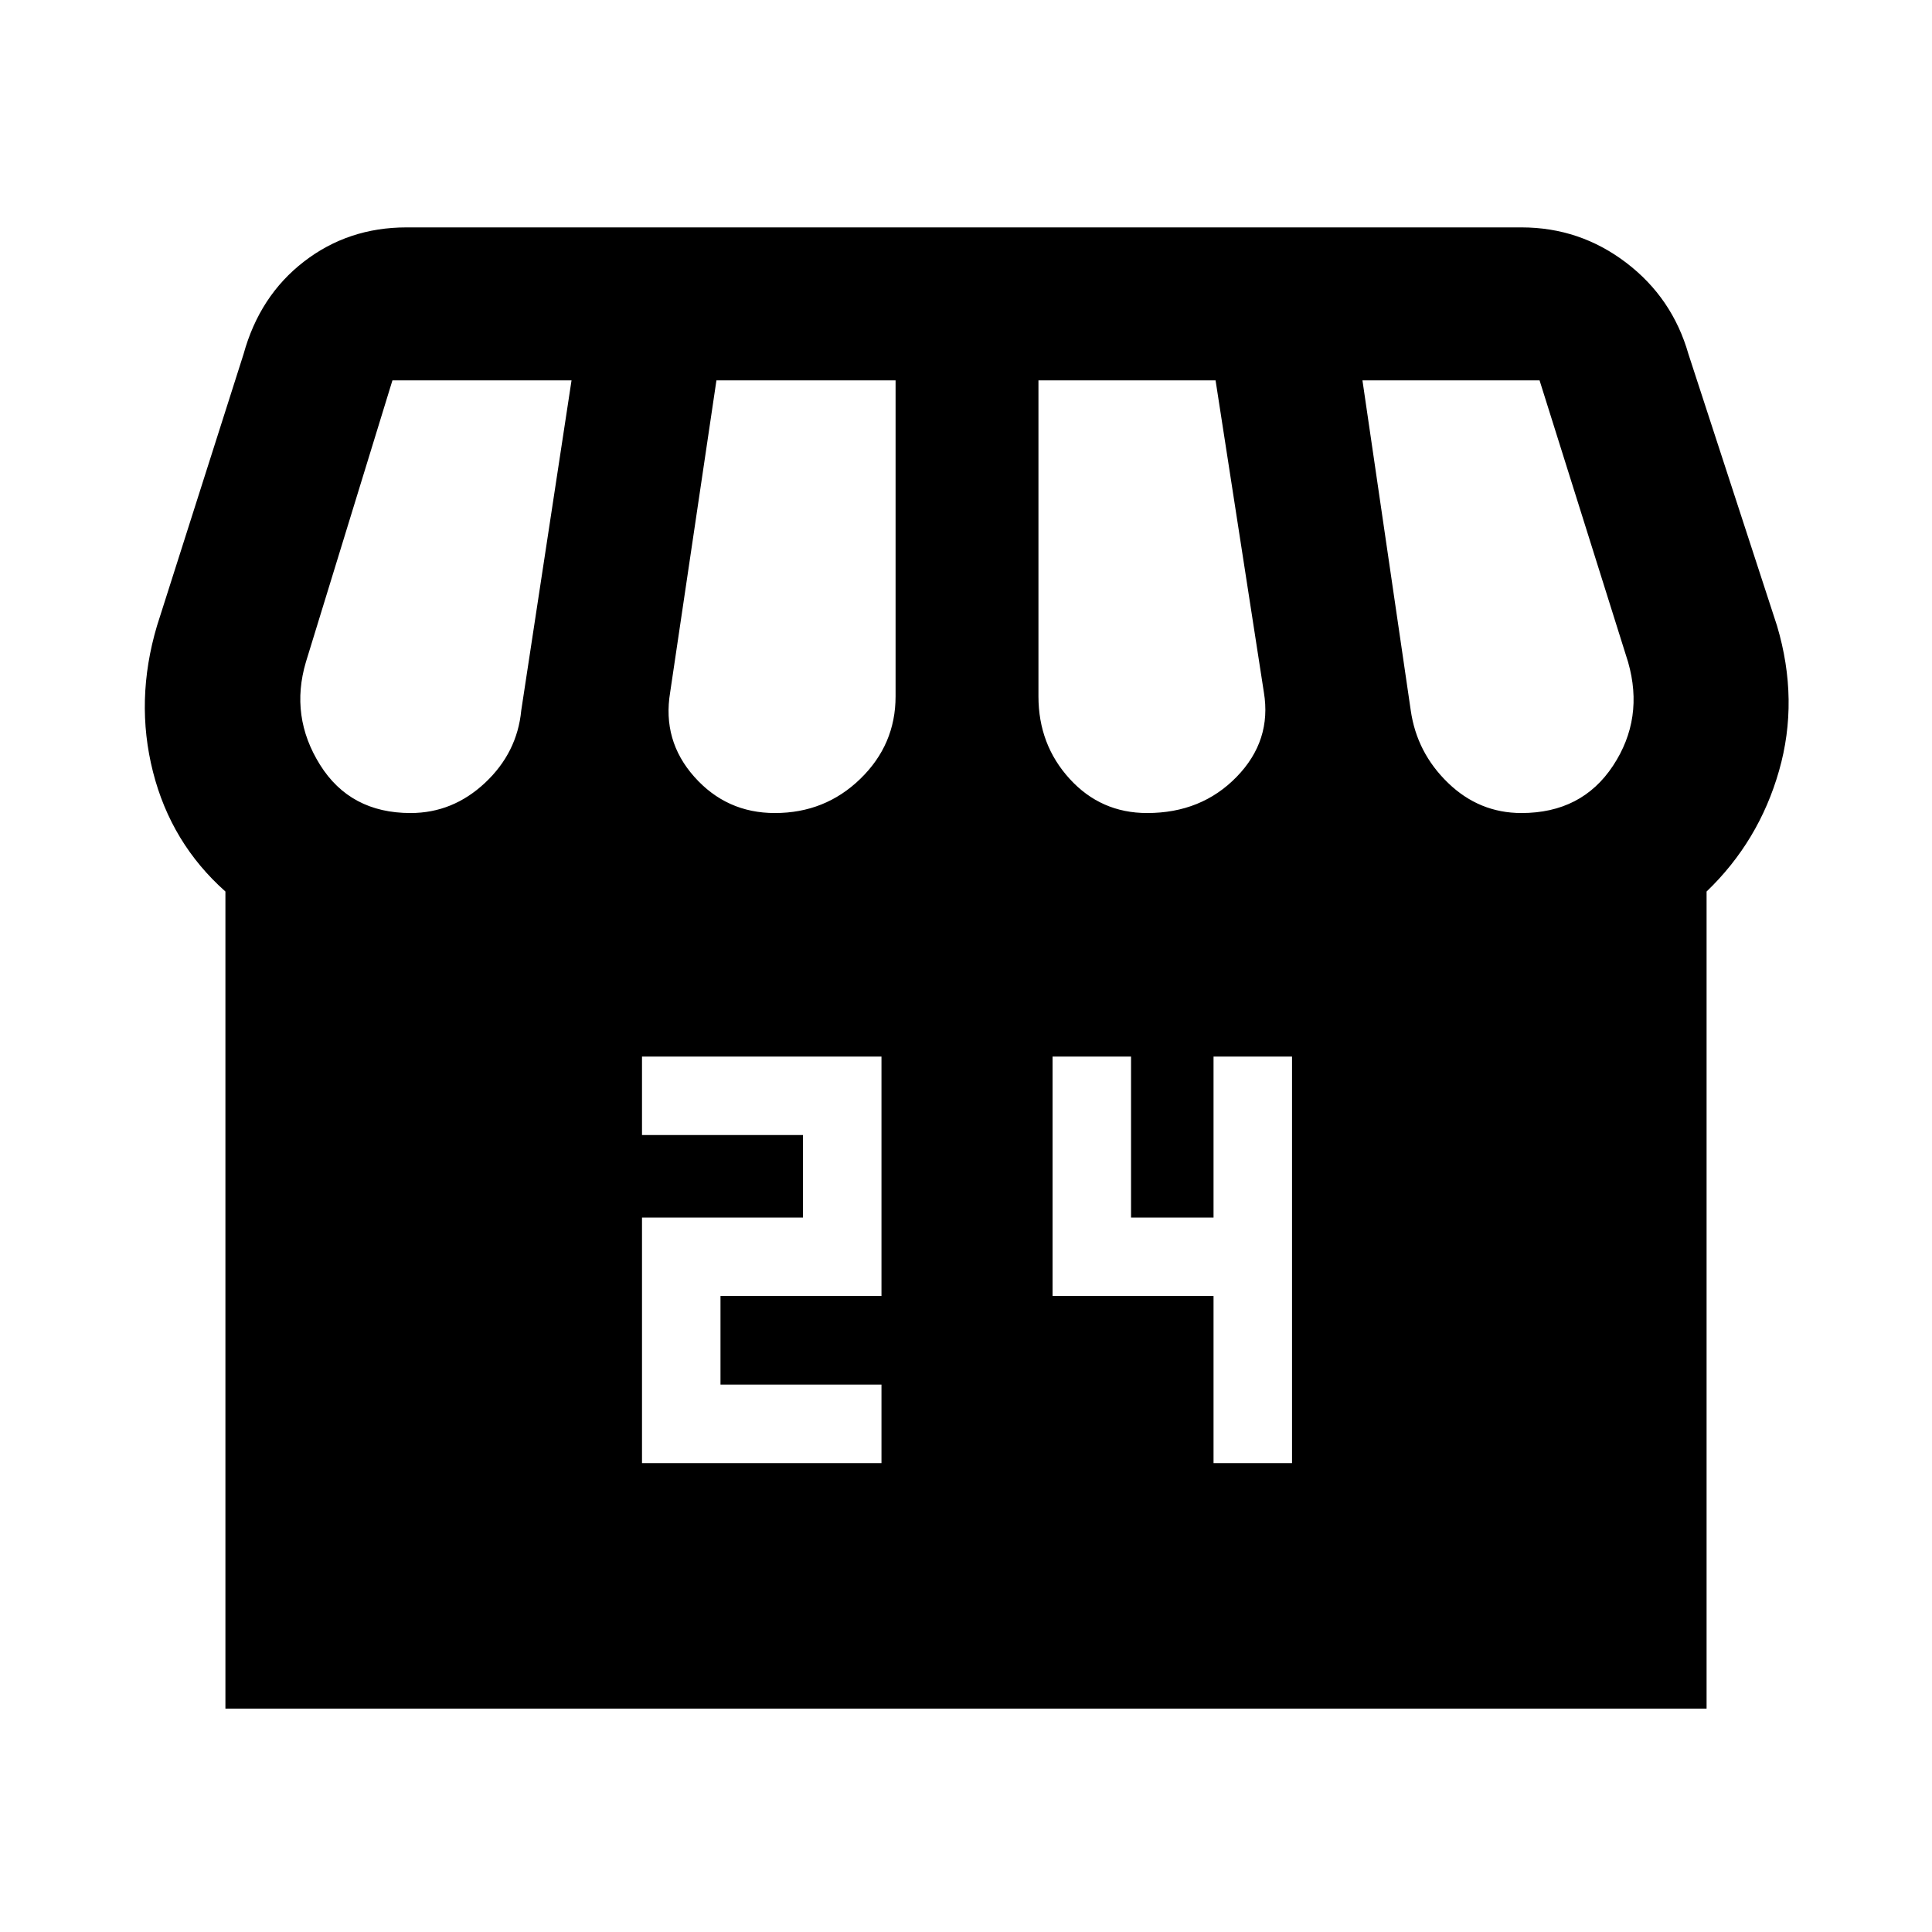 <svg xmlns="http://www.w3.org/2000/svg" height="40" width="40"><path d="M13.292 30.292H18.25V28.667H14.917V26.833H18.25V21.875H13.292V23.5H16.625V25.208H13.292ZM25.125 30.292H26.75V21.875H25.125V25.208H23.417V21.875H21.792V26.833H25.125ZM4.667 35.375V18.458Q3.542 17.458 3.167 15.979Q2.792 14.5 3.25 12.958L5.042 7.333Q5.375 6.125 6.292 5.417Q7.208 4.708 8.417 4.708H31.5Q32.708 4.708 33.667 5.438Q34.625 6.167 34.958 7.333L36.792 12.958Q37.25 14.5 36.833 15.958Q36.417 17.417 35.333 18.458V35.375ZM23.75 16.833Q24.875 16.833 25.604 16.083Q26.333 15.333 26.167 14.333L25.167 7.875H21.5V14.417Q21.5 15.417 22.146 16.125Q22.792 16.833 23.75 16.833ZM16.042 16.833Q17.083 16.833 17.812 16.125Q18.542 15.417 18.542 14.417V7.875H14.833L13.875 14.333Q13.708 15.333 14.375 16.083Q15.042 16.833 16.042 16.833ZM8.5 16.833Q9.375 16.833 10.042 16.208Q10.708 15.583 10.792 14.708L11.833 7.875H8.125Q8.125 7.875 8.125 7.875Q8.125 7.875 8.125 7.875L6.333 13.708Q6 14.833 6.625 15.833Q7.25 16.833 8.5 16.833ZM31.5 16.833Q32.75 16.833 33.396 15.854Q34.042 14.875 33.708 13.708L31.875 7.875Q31.875 7.875 31.875 7.875Q31.875 7.875 31.875 7.875H28.208L29.208 14.708Q29.333 15.583 29.979 16.208Q30.625 16.833 31.5 16.833Z"/></svg>